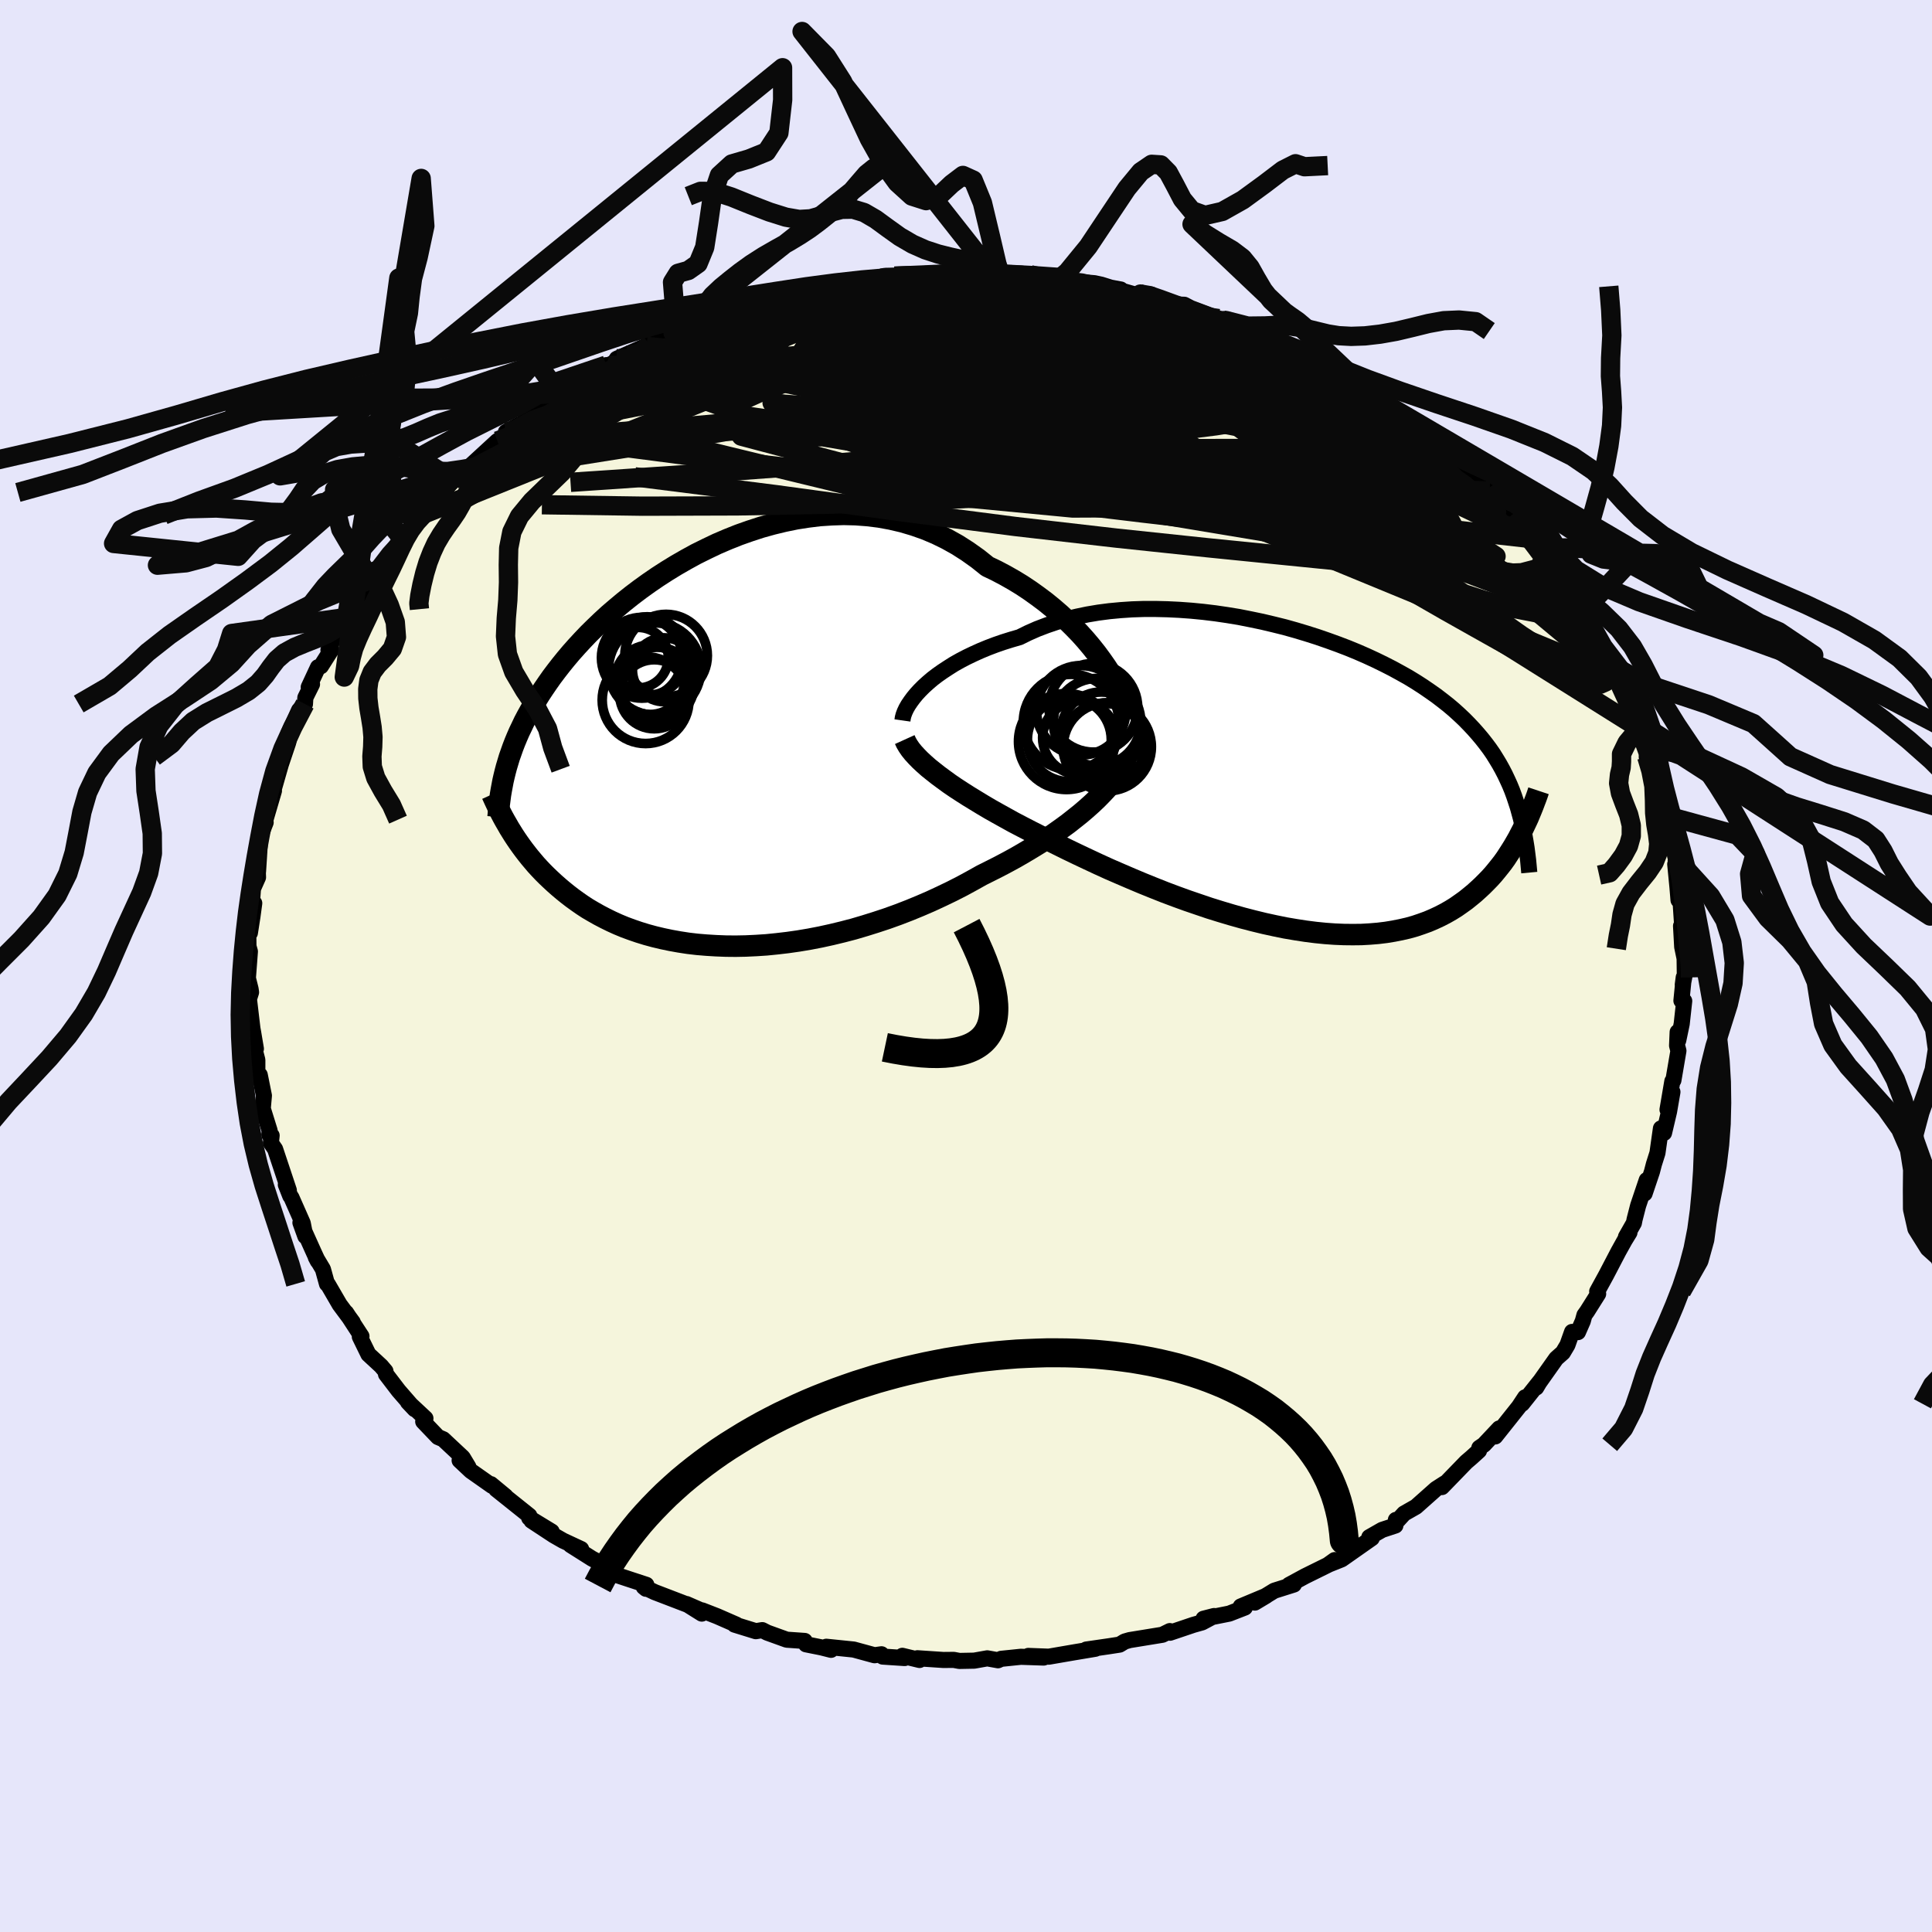 <svg xmlns="http://www.w3.org/2000/svg" width="500" height="500" viewBox="-100 -100 200 200"><defs><clipPath id="c"><path d="m39.88-9.73-.54-.68-.58-.69-.61-.68-.65-.67-.68-.67-.7-.65-.74-.64-.76-.62-.8-.6-.81-.58-.84-.56-.87-.53-.88-.5-.91-.48-.92-.44-1-.8-1.04-.74-1.06-.68-1.09-.61-1.12-.55-1.14-.48-1.17-.41-1.18-.35-1.2-.28-1.21-.22-1.22-.15-1.22-.09-1.24-.03-1.23.04-1.23.08-1.23.15-1.22.19-1.22.25-1.2.29-1.19.33-1.17.38-1.16.41-1.13.45-1.12.48-1.09.52-1.07.53-1.04.57-1.01.58-.98.6-.96.62-.92.63-.89.64-.86.65-.83.66-.79.66-.77.66-.73.67-.69.66-.67.66-.63.66-.6.65-.57.64-.54.64-.51.63-.49.63-.46.61-.43.61-.41.6-.39.59-.36.58-.35.57-.33.57-.31.56-.29.55-.26.55-.26.54-.23.53-.22.53-.2.52-.18.51-.18.51-.15.5-.15.5-.13.49.41 5.84.23.37.23.37.25.38.26.38.27.38.28.38.3.39.31.39.32.38.33.39.35.38.37.39.38.38.4.38.41.38.43.38.45.38.47.38.48.37.51.37.53.37.55.36.58.34.6.34.63.33.65.32.68.31.7.29.73.27.76.26.78.24.81.22.84.2.86.18.89.16.91.14.94.11.96.08.98.06 1.01.04 1.02.01 1.04-.02 1.07-.05 1.08-.07 1.09-.11 1.11-.13 1.12-.16 1.13-.19 1.14-.22 1.14-.25 1.16-.28 1.15-.3 1.15-.34 1.15-.36 1.15-.38 1.14-.41 1.14-.44 1.12-.46 1.11-.48 1.1-.51 1.08-.52 1.06-.54 1.03-.56 1.02-.57.9-.45.89-.45.87-.46.86-.47.83-.48.82-.49.8-.49.77-.5.75-.51.72-.51.7-.51.66-.52.64-.51.61-.52.57-.51"/></clipPath><clipPath id="b"><path d="m-39.54-9.83.43-.39.47-.4.51-.39.54-.38.58-.38.6-.38.64-.36.67-.35.71-.34.73-.33.75-.31.79-.3.81-.28.83-.26.86-.25.89-.44.93-.41.97-.37 1-.34 1.04-.3 1.08-.26 1.1-.23 1.13-.19 1.15-.15 1.17-.11 1.19-.08 1.21-.04h1.22l1.23.03 1.23.06 1.24.09 1.23.12 1.24.15 1.23.18 1.22.2 1.21.24 1.2.25 1.18.28 1.17.29 1.14.32 1.13.34 1.1.35 1.07.37 1.05.38 1.02.39 1 .41.96.42.93.43.9.44.86.44.84.46.8.45.77.47.73.47.7.48.67.47.64.49.61.48.58.49.55.5.52.49.49.5.47.5.45.51.42.5.41.52.38.51.36.52.33.53.32.53.3.54.28.54.26.55.25.55.23.56.21.57.19.57.19.58.16.58.33 1.77-.22.42-.22.43-.24.42-.25.43-.26.42-.27.42-.28.43-.3.42-.32.41-.33.41-.34.41-.36.4-.38.39-.39.39-.41.38-.42.38-.45.37-.46.37-.49.35-.5.35-.53.33-.56.32-.58.3-.6.28-.63.27-.66.24-.68.23-.71.2-.74.17-.76.15-.79.13-.82.1-.85.07-.88.05-.89.01-.93-.01-.95-.04-.97-.07-1-.1L0 15.51l-1.04-.16-1.06-.18-1.08-.22-1.1-.24-1.11-.27-1.12-.29-1.14-.32-1.14-.34-1.16-.36-1.15-.39-1.17-.4-1.16-.42-1.17-.44-1.16-.46-1.16-.47-1.14-.48-1.14-.49-1.13-.49-1.12-.51-1.09-.51-1.08-.51-1.06-.51-1.03-.51-1.01-.5-.9-.45-.89-.45-.87-.45-.86-.45-.83-.46-.81-.45-.8-.45-.76-.45-.74-.45-.72-.44-.69-.44-.66-.43-.63-.43-.59-.43-.57-.42"/></clipPath><filter id="a"><feTurbulence baseFrequency=".05" numOctaves="3" result="noise" type="noise"/><feDisplacementMap in="SourceGraphic" in2="noise" scale="2"/></filter></defs><rect width="100%" height="100%" x="-100" y="-100" fill="#E6E6FA"/><path fill="beige" stroke="#000" stroke-linejoin="round" stroke-width="1.667" d="m74.41.86-.21 1.08.1-.76-.24 2.41.29.03-.26 2.37-.36 1.72-.06-.87-.06 1.4.14.54-.52 3.05-.11.1-.5 2.94.51-1.83-.35 2.03-.52 2.21-.32-.47-.36 2.54-.37 1.17-.2.77-.76 2.26.22-1.39-.89 2.64-.37 1.44-.07.36-.82 1.44.36-.45-.49.8-.64 1.15-1.29 2.47-.92 1.68.1.25-1.14 1.81-.28.39-.17.62-.5 1.14-.61-.02-.48 1.35-.47.79-.69.61-1.79 2.53-.28.48.36-.61-1.82 2.29.31-.67-.64.97-2.45 3.08.41-.83-1.59 1.69-.47.32-.03.29-.77.7-.56.48-2.51 2.59.28-.38-.9.58-2.07 1.84-1.23.7-.65.71-.2-.05-.05.58-1.37.45-1.33.76.26.1-3.12 2.19-1.4.56.67-.48-.69.5-2.37 1.17-1.66.9.5-.04-2.03.64-2.01 1.23 1.17-.7-2.63 1.1.43.11-1.62.63-2.66.53 1.09-.28-1.24.66-.89.25-2.43.82-.02-.17-.77.38-3.13.51-.25.04-.52.15-.53.32-1.17.18-2.28.33.94-.08-2.21.37-2.61.45-2.12-.08 1.59.17-2.36-.08-2.04.21-.33.15-1.11-.2-1.35.24-1.54.03-.58-.11-1.07.01-2.69-.18.22.18-1.78-.43.24.23-2.27-.15-.13-.24-.72.1-2.16-.59-2.83-.29.49.32-.99-.25-1.6-.32-.14-.35-1.86-.13-2.02-.73-.51-.26-.67.11-2.2-.68h.18l-1.99-.87-1.54-.6-.04.33-1.58-.99 1.49.65-.92-.4-3.86-1.48-1.14-.54.23.19.04-.41-1.86-.61-1.63-.54-1.54-1.25-.59-.31-2.23-1.41 1.1.42-1.87-.87-.96-.55-2.31-1.52 2.09 1.13-2.33-1.42.02-.22-3.44-2.75.97.73-1.51-1.25.11.17-2.19-1.54-1.16-1.09.91.68-.59-.98-2.02-1.89-.54-.23-1.53-1.6.23-.33-1.81-1.69.7.74-1.67-1.92-1.3-1.7-.06-.32-.45-.53-1.31-1.21-.89-1.82.17-.05-1.59-2.44.07.14.62.85-1.36-1.83-1.22-2.1-.09-.04-.42-1.52-.74-1.24.21.4-.41-.89-1.39-3.09.51 1.41-.27-1.36-1.18-2.67-.11-.14-.46-1.17.31.58-1.42-4.26-.44-.64.08-.77-.24-.08.03-.43-.71-2.28.12-1.34-.43-2.14-.25.35v-1.9l-.59-2.26.44 1.1-.28-1.67-.08-.44-.36-3.04.22-.7-.05-.34-.28-1.12.21-2.76-.15-.54-.02-1.64.17.25.26-1.67.19-1.4-.26.18.13-1.7.52-1.16-.1-2.8.1 2.21.26-4.05-.14.67.67-1.71-.07-.12.93-3.16-.73 1.85.75-2.16.55-1.92.14-.49.77-2.29.15-.79-.14-.11 1.11-2.43.61-.64.04-.66.69-1.39-.34.3.96-2.06.3-.1 1.08-1.7-.3.01.73-1.63.21.24.94-1.98 1.26-2.29.88-.4.54-1.32.21-.94-.39 1.11 2.03-2.66.67-1 .69-.49.6-1.07.24-.66 1.02-.88 1.56-1.35.01-.45.46-.69.18.16 1.09-1.29 1.2-1.13 1.05-.2-.3-.31 2.61-2.4.99-.54-.11-.39 1.43-.78-.57.62 1.55-1.36 2.71-1.74 1.16-1.23-.79.48 1.93-1.04-.64.37 1.97-1.19 1.63-1.05.26.01 2-1.02-1.16.35 3.44-1.51-.36.23 2.23-1.32.51-.11 1.99-.67-.73.02 1.49-.35.8-.38 2.1-.59.24-.2 1.14-.63 1.06.08 1.08-.64.92-.12 3.79-.7 1.41-.58.03.02.6-.26-.35.27 2.35-.45 2.22-.35.49-.13.94.02.19-.1 1.18-.1 1.45-.07 1.53-.03 2.03-.12.63-.11.88.15 1.9-.29.1.25 1.58-.11.64-.07.21.23 1.17-.04 1.93.06.83.33 2.32-.04-1.02.19 4.51.4.7.15.99.31 1.03.19-.25.03 1.69.48.6-.04 1.13.05.13.15 1.55.85 1.73.06.67.35 3.17 1.19.56.01.66.37-.75-.29 2.69 1.29 1.26.39 1.82.6-1.24-.42 2.8 1.11 1.5.97-.91-.48.32.07 1.87 1.23 2.27 1.16-.39-.11.63.32 2.97 2.01-.89-.78 1.71 1.23-.06.08 1.65 1.33 1.28.76.59.57.68.41 1.73 1.3-.15.16.95.76 1.1.68 1.36 1.59 1.77 1.42-.18-.33.51 1.05h.02l2.92 3.05-1.03-1.25 1.82 2.38 1.33 1.76.11-.35.18.75 1.7 2.29-.07-.03.86.89.71 1.32.12-.29.56 1.24.17.58.52.4.59 1.18.98 2.13.56 1.06.41.8.01.46.65.73 1.72 3.92-.7-2.27.99 3.09.37 1.19.32.39.91 2.42-.49-.96-.32-.09.4 1.01 1.08 3.14.28.09.01 1.79.72 1.48.22.98.01.42.21 1.22.27 1.55-.25-.56.23 2.38.11 1.34.2-.04.2 3.02-.14-.3.12 2.16.25 1.2.02 1.64-.21 1.08" filter="url(#a)"/><path fill="#fff" d="m-39.54-9.83.43-.39.47-.4.51-.39.54-.38.58-.38.6-.38.64-.36.67-.35.71-.34.73-.33.75-.31.79-.3.81-.28.83-.26.86-.25.89-.44.93-.41.97-.37 1-.34 1.04-.3 1.08-.26 1.1-.23 1.13-.19 1.15-.15 1.17-.11 1.19-.08 1.21-.04h1.22l1.23.03 1.23.06 1.24.09 1.23.12 1.24.15 1.23.18 1.22.2 1.21.24 1.2.25 1.18.28 1.17.29 1.14.32 1.13.34 1.1.35 1.07.37 1.05.38 1.02.39 1 .41.96.42.93.43.9.44.86.44.84.46.8.45.77.47.73.47.7.48.67.47.64.49.61.48.58.49.55.5.52.49.49.5.47.5.45.51.42.5.41.52.38.51.36.52.33.53.32.53.3.54.28.54.26.55.25.55.23.56.21.57.19.57.19.58.16.58.33 1.77-.22.42-.22.43-.24.42-.25.43-.26.42-.27.42-.28.43-.3.42-.32.41-.33.41-.34.41-.36.4-.38.39-.39.39-.41.38-.42.38-.45.37-.46.37-.49.35-.5.35-.53.33-.56.32-.58.3-.6.28-.63.27-.66.24-.68.23-.71.2-.74.17-.76.15-.79.13-.82.1-.85.07-.88.05-.89.01-.93-.01-.95-.04-.97-.07-1-.1L0 15.51l-1.04-.16-1.06-.18-1.08-.22-1.1-.24-1.11-.27-1.12-.29-1.14-.32-1.14-.34-1.16-.36-1.15-.39-1.17-.4-1.16-.42-1.17-.44-1.16-.46-1.16-.47-1.14-.48-1.14-.49-1.13-.49-1.12-.51-1.09-.51-1.08-.51-1.06-.51-1.03-.51-1.01-.5-.9-.45-.89-.45-.87-.45-.86-.45-.83-.46-.81-.45-.8-.45-.76-.45-.74-.45-.72-.44-.69-.44-.66-.43-.63-.43-.59-.43-.57-.42" filter="url(#a)" transform="translate(35.17 -19.11)"/><path fill="#fff" d="m39.88-9.73-.54-.68-.58-.69-.61-.68-.65-.67-.68-.67-.7-.65-.74-.64-.76-.62-.8-.6-.81-.58-.84-.56-.87-.53-.88-.5-.91-.48-.92-.44-1-.8-1.04-.74-1.06-.68-1.09-.61-1.12-.55-1.14-.48-1.17-.41-1.18-.35-1.2-.28-1.21-.22-1.22-.15-1.22-.09-1.24-.03-1.23.04-1.23.08-1.23.15-1.22.19-1.22.25-1.2.29-1.19.33-1.17.38-1.16.41-1.13.45-1.12.48-1.09.52-1.07.53-1.04.57-1.01.58-.98.6-.96.62-.92.63-.89.64-.86.65-.83.66-.79.66-.77.66-.73.67-.69.66-.67.66-.63.66-.6.65-.57.64-.54.64-.51.63-.49.63-.46.61-.43.61-.41.6-.39.59-.36.58-.35.57-.33.57-.31.56-.29.55-.26.55-.26.54-.23.53-.22.53-.2.52-.18.51-.18.51-.15.5-.15.5-.13.49.41 5.84.23.37.23.37.25.38.26.38.27.38.28.38.3.39.31.39.32.38.33.39.35.38.37.39.38.38.4.38.41.38.43.38.45.38.47.38.48.37.51.37.53.37.55.36.58.34.6.34.63.33.65.32.68.31.7.29.73.27.76.26.78.24.81.22.84.2.86.18.89.16.91.14.94.11.96.08.98.06 1.01.04 1.02.01 1.04-.02 1.07-.05 1.08-.07 1.09-.11 1.11-.13 1.12-.16 1.13-.19 1.14-.22 1.14-.25 1.16-.28 1.15-.3 1.15-.34 1.15-.36 1.15-.38 1.14-.41 1.14-.44 1.12-.46 1.11-.48 1.1-.51 1.08-.52 1.06-.54 1.03-.56 1.02-.57.9-.45.89-.45.87-.46.86-.47.83-.48.82-.49.8-.49.77-.5.75-.51.72-.51.7-.51.66-.52.64-.51.61-.52.57-.51" filter="url(#a)" transform="translate(-26.37 -22.64)"/><g fill="none" stroke="#000" transform="translate(35.17 -19.11)"><path stroke-linejoin="round" stroke-width="1.667" d="m-41.75-6.31.04-.28.08-.3.12-.32.16-.34.2-.35.25-.37.28-.38.32-.39.36-.39.4-.4.43-.39.47-.4.51-.39.54-.38.58-.38.6-.38.64-.36.67-.35.71-.34.73-.33.75-.31.79-.3.81-.28.83-.26.86-.25.89-.44.93-.41.97-.37 1-.34 1.04-.3 1.08-.26 1.1-.23 1.13-.19 1.15-.15 1.17-.11 1.19-.08 1.21-.04h1.22l1.23.03 1.23.06 1.24.09 1.23.12 1.24.15 1.23.18 1.22.2 1.21.24 1.2.25 1.18.28 1.17.29 1.14.32 1.13.34 1.1.35 1.07.37 1.05.38 1.02.39 1 .41.96.42.93.43.9.44.86.44.84.46.8.45.77.47.73.47.7.48.67.47.64.49.61.48.58.49.55.5.52.49.49.5.47.5.45.51.42.5.41.52.38.51.36.52.33.53.32.53.3.54.28.54.26.55.25.55.23.56.21.57.19.57.19.58.16.58.16.59.14.6.13.6.11.61.11.62.1.62.08.63.08.64.06.64.06.65" filter="url(#a)"/><path stroke-linejoin="round" stroke-width="2.222" d="m-41.51-4.33.15.33.2.34.24.35.29.36.33.36.37.38.42.39.45.4.5.4.52.41.57.42.59.43.63.43.66.43.69.44.72.44.74.45.76.45.8.45.81.45.83.46.86.45.87.45.89.45.9.45 1.01.5 1.03.51 1.06.51 1.08.51 1.09.51 1.12.51 1.13.49 1.14.49 1.14.48 1.16.47 1.16.46 1.17.44 1.16.42 1.17.4 1.15.39 1.16.36 1.14.34 1.14.32 1.12.29 1.11.27 1.1.24 1.08.22 1.06.18 1.04.16 1.02.13 1 .1.97.07.95.04.93.01.89-.01.88-.05.85-.07.82-.1.79-.13.76-.15.74-.17.71-.2.68-.23.66-.24.63-.27.6-.28.58-.3.56-.32.53-.33.5-.35.49-.35.46-.37.45-.37.42-.38.41-.38.39-.39.38-.39.36-.4.34-.41.33-.41.32-.41.3-.42.28-.43.27-.42.26-.42.25-.43.24-.42.22-.43.22-.42.2-.42.2-.42.19-.41.17-.41.17-.41.16-.4.15-.4.15-.39.14-.39.13-.39" filter="url(#a)"/><circle cx="-21.982" cy="-7.616" r="4.588" clip-path="url(#b)" filter="url(#a)"/><circle cx="-24.287" cy="-6.141" r="4.944" clip-path="url(#b)" filter="url(#a)"/><circle cx="-20.547" cy="-3.581" r="4.566" clip-path="url(#b)" filter="url(#a)"/><circle cx="-20.892" cy="-3.816" r="4.274" clip-path="url(#b)" filter="url(#a)"/><circle cx="-23.432" cy="-4.516" r="3.806" clip-path="url(#b)" filter="url(#a)"/><circle cx="-24.472" cy="-4.311" r="4.344" clip-path="url(#b)" filter="url(#a)"/><circle cx="-23.247" cy="-7.361" r="4.63" clip-path="url(#b)" filter="url(#a)"/><circle cx="-21.157" cy="-5.056" r="4.2" clip-path="url(#b)" filter="url(#a)"/><circle cx="-24.767" cy="-4.126" r="4.966" clip-path="url(#b)" filter="url(#a)"/><circle cx="-21.602" cy="-6.136" r="4.528" clip-path="url(#b)" filter="url(#a)"/></g><g fill="none" stroke="#000" transform="translate(-26.37 -22.64)"><path stroke-linejoin="round" stroke-width="2.222" d="m43.12-3.9-.13-.42-.18-.48-.22-.52-.26-.55-.31-.59-.35-.62-.39-.64-.43-.66-.47-.67-.5-.68-.54-.68-.58-.69-.61-.68-.65-.67-.68-.67-.7-.65-.74-.64-.76-.62-.8-.6-.81-.58-.84-.56-.87-.53-.88-.5-.91-.48-.92-.44-1-.8-1.04-.74-1.06-.68-1.09-.61-1.12-.55-1.14-.48-1.17-.41-1.18-.35-1.2-.28-1.21-.22-1.22-.15-1.22-.09-1.24-.03-1.23.04-1.23.08-1.23.15-1.22.19-1.22.25-1.2.29-1.19.33-1.17.38-1.16.41-1.13.45-1.12.48-1.09.52-1.07.53-1.04.57-1.01.58-.98.6-.96.62-.92.63-.89.64-.86.65-.83.66-.79.66-.77.66-.73.67-.69.66-.67.66-.63.66-.6.65-.57.64-.54.64-.51.63-.49.63-.46.61-.43.61-.41.6-.39.59-.36.58-.35.57-.33.57-.31.56-.29.55-.26.55-.26.54-.23.53-.22.53-.2.52-.18.51-.18.51-.15.5-.15.5-.13.49-.12.49-.11.48-.09.48-.09.48-.08.47-.06.46-.06.47-.05.46-.04.46-.04.45" filter="url(#a)"/><path stroke-linejoin="round" stroke-width="2.222" d="m42.98 1.11-.16.42-.21.44-.25.45-.3.46-.35.48-.38.49-.43.49-.47.5-.5.51-.54.51-.57.51-.61.52-.64.51-.66.52-.7.51-.72.51-.75.51-.77.5-.8.49-.82.49-.83.48-.86.47-.87.46-.89.45-.9.45-1.02.57-1.03.56-1.06.54-1.08.52-1.1.51-1.11.48-1.12.46-1.14.44-1.14.41-1.15.38-1.15.36-1.15.34-1.15.3-1.16.28-1.14.25-1.14.22-1.13.19-1.12.16-1.11.13-1.09.11-1.08.07-1.07.05-1.04.02-1.02-.01-1.01-.04-.98-.06-.96-.08-.94-.11-.91-.14-.89-.16-.86-.18-.84-.2-.81-.22-.78-.24-.76-.26-.73-.27-.7-.29-.68-.31-.65-.32-.63-.33-.6-.34-.58-.34-.55-.36-.53-.37-.51-.37-.48-.37-.47-.38-.45-.38-.43-.38-.41-.38-.4-.38-.38-.38-.37-.39-.35-.38-.33-.39-.32-.38-.31-.39-.3-.39-.28-.38-.27-.38-.26-.38-.25-.38-.23-.37-.23-.37-.21-.37-.21-.36-.2-.36-.19-.36-.18-.35-.17-.34-.16-.34-.16-.34-.15-.33-.15-.33" filter="url(#a)"/><circle cx="-6.797" cy="-4.883" r="4.494" clip-path="url(#c)" filter="url(#a)"/><circle cx="-6.627" cy="-9.443" r="4.066" clip-path="url(#c)" filter="url(#a)"/><circle cx="-5.857" cy="-8.108" r="4.778" clip-path="url(#c)" filter="url(#a)"/><circle cx="-4.857" cy="-8.023" r="3.306" clip-path="url(#c)" filter="url(#a)"/><circle cx="-4.677" cy="-9.493" r="4.27" clip-path="url(#c)" filter="url(#a)"/><circle cx="-6.347" cy="-6.988" r="3.594" clip-path="url(#c)" filter="url(#a)"/><circle cx="-7.187" cy="-9.268" r="4.18" clip-path="url(#c)" filter="url(#a)"/><circle cx="-5.602" cy="-6.523" r="3.836" clip-path="url(#c)" filter="url(#a)"/><circle cx="-7.582" cy="-9.278" r="3.138" clip-path="url(#c)" filter="url(#a)"/><circle cx="-5.907" cy="-5.493" r="3.574" clip-path="url(#c)" filter="url(#a)"/></g><g fill="none" stroke="#0A0A0A" stroke-linejoin="round" stroke-width="2"><path d="m44.91-56.82.82.65.25.58-.19.57-.64.58-1.1.58-1.57.6-2.06.63-2.6.63-3.2.58-3.82.52-4.46.49-5.1.47-5.74.48-6.41.49-7.11.47-7.82.4-8.54.3-9.24.17-9.86.03-10.42-.15m70.81-19.07 1.89.94.86.6.04.46-.58.45-1.17.47-1.77.5-2.38.53-2.97.57-3.56.64-4.18.7-4.89.77-5.69.85-6.54.91-7.35.9-8.12.84-8.84.78-9.6.77" filter="url(#a)"/><path d="m66.04-32.4.39.85.15.63.02.57-.1.54-.31.41-.55.24h-.83l-1.14-.26-1.47-.55-1.82-.87-2.17-1.14-2.53-1.39-2.85-1.6-3.18-1.79-3.5-2.01-3.84-2.28-4.2-2.6-4.56-2.94-4.94-3.31-5.36-3.67-5.81-4.01-6.27-4.35-6.67-4.69m28.18 2.08.07.12 1.11.6 1.17.67 1.12.68 1.19.74 1.27.8 1.3.82 1.24.78 1.13.72.97.61.79.51.58.38.33.22.07.04-.25-.18-.59-.46-.97-.76M-14.76-70.3l2.17-.35 1.85-.17 1.62-.02 1.59.07 1.73.13 1.93.18 2.14.21 2.27.23 2.35.26 2.35.28 2.3.29 2.24.3 2.16.31 2.08.3 2.01.3 1.96.31 1.92.3 1.85.3 1.74.28 1.56.25 1.31.21.96.13.34-.08" filter="url(#a)"/><path d="m35.15-63.29 1.6 1.02.97.64.43.41.05.28-.32.17-.71.05-1.14-.09-1.56-.21-2.01-.34-2.51-.51-3.09-.7-3.73-.9-4.44-1.12-5.22-1.35-6.07-1.58-6.97-1.82m59.29 26.48.09.93-.64.79-1.64.43-2.69.1-3.74-.17-4.83-.4-5.95-.58-7.09-.71-8.24-.83-9.38-.99L5.09-45.5l-11.7-1.51-13.03-1.78-14.65-1.85m5.22-15.58 1.32-.37 1.32-.42 1.3-.43 1.26-.42 1.23-.39 1.24-.37 1.26-.36 1.23-.33 1.07-.27.76-.19.33-.08-.1.03-.47.15-.75.23-1.02.33-1.36.42-1.85.56-2.44.72m22.36-4.22.87-.01 1.33.09 1.57.16 1.71.22 1.8.27 1.89.31 2.01.35 2.13.39 2.23.41 2.27.43 2.22.43 2.1.41 1.9.38 1.6.31 1.21.21.88.13.81.12m-56.48 1.45 1.13-.42.59-.22.56-.18.52-.12.36-.01.1.12-.19.3-.48.47-.76.65-1.09.85-1.53 1.11-2.12 1.43-2.84 1.78-3.55 2.11-4.19 2.43-4.82 2.82m32.19-17.3 1.24-.26 1.49.13 2.08.38 2.84.54 3.56.67 4.08.81 4.43.94 4.67 1.04 4.88 1.14 5.14 1.22 5.42 1.31 5.64 1.36 5.72 1.41 5.7 1.46" filter="url(#a)"/><path d="m6.66-71.56.98.23.92.19.8.25.57.31.15.34-.38.39-.92.43-1.44.47-1.92.53-2.38.59-2.84.68-3.33.78-3.85.9-4.39 1.01-4.95 1.09-5.54 1.11-6.15 1.1-6.8 1.13m52.87-9.53.93.16 1.08.37 1.37.5 1.58.57 1.65.6 1.59.59 1.46.57 1.33.53 1.23.51 1.14.48 1.03.43.9.36.72.29.51.19.3.11.08.02-.13-.07-.36-.17-.63-.28-.95-.41-1.36-.57m31.69 26.85.2.83-.33.41-.78.23-1.27.08-1.84-.15-2.47-.48-3.15-.86-3.86-1.25-4.57-1.6-5.29-1.99-6.02-2.39-6.83-2.8-7.75-3.23-8.83-3.63L.42-58.84l-11.01-4.55" filter="url(#a)"/><path d="m8.79-71.08 3.19.38 2.06.46 1.69.56 1.66.64 1.76.72 1.9.78 2.02.84 2.12.88 2.21.92 2.27.96 2.31.98 2.27.97 2.14.91 1.89.82 1.56.67 1.21.51 1.03.37" filter="url(#a)"/><path d="m26.44-66.91.27.11-.19.26-.46.43-.77.56-1.25.63-1.9.67-2.62.73-3.41.81-4.21.89-5 .95-5.77 1.03-6.53 1.12-7.35 1.27-8.33 1.46-9.33 1.62-10.24 1.63m11.58-13.48 1.3-.36 1.28-.42 1.23-.42 1.15-.4 1.1-.36 1.05-.32 1-.28.91-.24.72-.17.41-.08.04.03-.37.16-.72.27-1.01.37-1.3.46-1.69.57-2.22.74-2.94 1" filter="url(#a)"/><path d="m39.53-60.69 1.69 1.13.7.49.44.4.33.4.18.37-.03.28-.32.17-.65.04-1-.09-1.34-.21-1.69-.34-2.04-.47-2.43-.62-2.84-.81-3.3-1.01-3.82-1.23-4.34-1.43-4.87-1.63-5.43-1.85-6.09-2.09m-42.89 8.86.41-.15 1.59-.65 2.07-.74 2.33-.72 2.58-.7 2.84-.72 3.11-.73 3.32-.74 3.47-.75 3.54-.72 3.5-.69 3.38-.67 3.22-.66 3.06-.66 2.94-.65 2.82-.62" filter="url(#a)"/><path d="m-8.76-71.21.43-.07.68.01.67.1.44.18.06.29-.4.42-.89.54-1.41.69-1.95.85-2.53 1.06-3.17 1.28-3.8 1.51-4.38 1.71-4.91 1.84-5.44 1.96-6.1 2.13" filter="url(#a)"/><path d="m-7.39-71.41 1.43-.06 1.42-.06 1.26-.06 1.05-.04.86-.02h.67l.46.03.26.06.06.09-.12.12-.33.16-.57.22-.87.27-1.21.32-1.58.38-1.98.42-2.38.46-2.87.49-3.43.54-4.02.59-4.59.63m-2.91-.08 1.51-.47 1.14-.39 1.16-.38 1.3-.37 1.43-.38 1.5-.38 1.42-.35 1.2-.3.91-.23.65-.15.43-.09.23-.02-.05.05-.44.15-.89.24-1.33.34-1.67.43-1.93.49-2.16.58" filter="url(#a)"/><path d="m-16.45-69.75 1.16-.33 1.24-.06 1.68.05 2.26.11 2.8.13 3.16.18 3.36.23 3.43.28 3.48.31 3.53.34 3.54.33 3.48.29 3.41.26 3.45.33m-47.97-.44 1.02-.39.94-.24.97-.18.94-.12.73-.01.34.14-.11.32-.53.51-.88.71-1.19.9-1.53 1.09-1.92 1.28-2.35 1.48-2.78 1.68-3.19 1.89-3.62 2.13-4.1 2.4-4.73 2.72-5.4 3.04M66.04-32.4l.37.82.09.55-.07.44-.27.33-.53.14-.87-.13-1.24-.44-1.62-.79-2.01-1.18-2.41-1.58-2.81-1.98-3.2-2.32-3.57-2.65-3.99-2.95-4.45-3.31-5.05-3.75-5.75-4.25-6.44-4.79-6.98-5.3" filter="url(#a)"/><path d="m-7.39-71.41 1.33-.05 1.17-.02.84.02.41.08-.03.16-.48.24-.97.33-1.49.42-2.01.52-2.57.64-3.18.78-3.85.95-4.64 1.16-5.68 1.39" filter="url(#a)"/><path d="m-15.01-70.31.61-.09 1.2-.01 1.74.01 1.99.05 2.06.13 2.13.21 2.24.28 2.4.31 2.55.36 2.67.37 2.71.39 2.72.4 2.67.42 2.6.43 2.5.42 2.39.41 2.27.38 2.13.35 2.03.32 1.98.32 2.04.38 2.09.45m28.89 24.2-.05.15-.34.22-.91-.01-1.56-.3-2.22-.58-2.88-.85-3.56-1.08-4.28-1.35-5.06-1.65-5.86-2.05-6.67-2.51-7.53-2.97-8.53-3.37-9.78-3.75-11.27-4.22" filter="url(#a)"/><path d="m39.53-60.69 1.68 1.11.64.45.32.32.12.27-.1.19-.39.05-.77-.14-1.19-.34-1.64-.57-2.12-.8-2.64-1.04-3.21-1.31-3.93-1.59-4.88-1.97-5.86-2.41" filter="url(#a)"/><path d="m38.9-61.01.8.65.27.71-.56.58-1.29.55-1.97.6-2.67.66-3.41.67-4.21.67-5.04.64-5.91.63-6.83.66-7.78.72-8.75.79-9.72.81-10.79.79-11.98.81M27-66.9l.26.25.19.33.14.44-.19.44-.69.41-1.26.38-1.87.37-2.49.37-3.13.38-3.75.41-4.37.44-5.01.47-5.72.48-6.52.49-7.36.51-8.19.49-9 .41m1.63-5.74 1.18-.44.74-.3.82-.31.9-.31.89-.31.8-.26.73-.21.65-.15.56-.09.44-.01.23.09-.04.19-.37.33-.7.45-.99.59-1.29.74-1.6.9-1.98 1.09-2.38 1.28-2.77 1.41-3.06 1.49-3.27 1.55-3.56 1.66" filter="url(#a)"/><path d="m-42.14-59.29 1.45-.6 1.63-.39 2.2-.38 2.66-.32 3.04-.22 3.4-.12 3.76-.05 4.12.01 4.43.06 4.7.12 4.9.17 5.05.24 5.21.29 5.37.35 5.54.38 5.67.42 5.75.42 5.72.42 5.57.32" filter="url(#a)"/><path d="m-42.14-59.29 1.44-.63 1.61-.47 2.15-.52 2.59-.5 2.95-.45 3.27-.39 3.59-.36 3.91-.34 4.17-.32 4.39-.3 4.53-.27 4.64-.23 4.74-.18 4.86-.15 5.01-.11 5.11-.09 5.05-.11 4.98-.11m-57.69-.64.97-.24 1.4-.33 1.68-.35 2.06-.37 2.41-.42 2.67-.44 2.86-.43 3-.43 3.09-.43 3.14-.42 3.08-.43 2.88-.43 2.56-.41 2.18-.35 1.84-.29M54.04-49.5l.38.82.35.82.15.82-.17.75-.56.65-.96.52-1.39.4-1.83.26-2.29.13h-2.74l-3.21-.14-3.7-.28-4.19-.39-4.68-.5-5.17-.59-5.65-.65-6.13-.74-6.61-.83-7.14-.94-7.74-1.04-8.46-1.08-9.22-1.08-9.74-1.27" filter="url(#a)"/><path d="M-33.07-64.14 16.99-59l11.11.02-5.51-.5-8.88.38-6.22.75-2.96.27-1.28-.64-.97-1.48-1.4-1.81-2.27-1.46-3.56-.48-5.01.74-5.83 1.72-5.27 2-3.25 1.47-.62.35 1.36-.86 2.21-1.73 2.63-2.08 3.66-1.99 4.47-1.45 1.73-.49-5.63-.3-.26-3.73" filter="url(#a)"/><path d="M67.02-30.08 40.14-52.47l-7.95-6.26-5.14-1.61-1.55.99 2.45 2.93 3.86 3.8 1.64 3.15-3.01 1.23L23-49.51l-9.45-3.43-8.42-4.47-5.46-4.09-2.08-2.45.83-.11 2.69 2.53 2.71 5.32 5.96 7.76 51.75 8.6" filter="url(#a)"/><path d="m-24.44-67.74 41.53 9.66 1.12-1.04-1.78-.98 3.42 1.13 4.54 1.94 1.59.95-1.69-.81-2.9-2.18-2.12-2.6-.65-2.13.38-1.16.71-.03.55.99.08 1.63-.78 1.68-2.21 1.04-3.95-.13-5.32-1.31-5.33-1.73-3.52-.86-.17 1.14 7.23 3.43 42.9 5.33" filter="url(#a)"/><path d="m46.19-56.06-38.8-.84-2.33-.93-1.42 1.26-2.45 1.79-1.45.54.93-.67 3.63-.77 5.03-.16 4.08.28 1.18.22-2.25.04-4.83.2-5.64.58-3.75.6 1.53-.3 8.78-1.72 13.91-2.04 15.02.66 12.63 4.46m-86.98-9.33 15.78.52 16.71-1.56 6.84-1.24 1.99-.38h-.05l-1.25.06-1.87.09-1.82.18-1.09.29-.07.25.48-.03-.07-.56-1.48-1.14-2.71-1.42-3.24-1-4.58.45-9.01 3.02-15.16 6.16-13.23 6.86" filter="url(#a)"/><path d="m-15.04-70.33-16.94 9.01 2 7.24 18.71 4.54 22.31 2.13 15.37-.07 4.54-1.84-4.96-2.84-10.41-3.04-11.4-2.71L-4.88-60l-5.33-1.34-1.94-.57.08.09.58.4.09.23-.25-.39.94-1.02 4.59-.92 10.41.5 16.82 3.3 21.12 8.25 24.78 20.93" filter="url(#a)"/><path d="m-36.15-62.86 6.14-.11 11 1.86L.26-58.39l18.9 3.83 12.01 3.1 3.27 1.07-3.76-.67-7.89-1.37-9.63-1.43-10.05-1.38-9.72-1.35-8.32-1.13-5.14-.58.04.05 6.11.47 10.49.76 10.26 1.34 4.85 1.79 1.63.35 35.73-.08" filter="url(#a)"/><path d="M63.95-36.11 36.83-51.49l-2.42-2.1-6.36-2.25-9.45-1.84-7.34-.01-3.08 1.29.18 1.2.94.18-.58-.94-2.98-1.7-4.43-2.09L-2.38-62l-1.13-2.18 1.5-1.7 2.24-.71.46.7-2.13 2.2-1.3 3.55 8.36 4.96 27.23 7.34 31.1 11.73" filter="url(#a)"/><path d="m54.22-49.17-64.84-2.33-12.64-3.35 8.45.07 14.88 2.5 13.68 2.22 10.07.87 7.47.26 6.63.76 6.47 1.68 5.71 2.13 3.79 1.64.98.31-2.1-1.39-4.7-2.83-6.08-3.41-5.67-2.82-3.59-1.49-1.38-.86-1.87-2.3-8.3-4.94-29.75-8.86" filter="url(#a)"/><path d="M66.04-32.4 45.95-48.5l-18.11-4.11-16.98.76-11.69.13-3.33-1.7 2.81-2.78 4.66-2.9 3.76-2.4 2.34-1.59 1.61-.6 1.93.48 3.26 1.6 4.49 2.57 2.88 2.83-4.52 1.6-16.5-1.31-21.59-4.47 6.62-10.36" filter="url(#a)"/><path d="m-37.25-62.2 14.88 5.32L9.35-52.2l21.3 3.8 7.74 1.04-.24-.92-2.85-1.42-3.41-1.25-4.1-1.24-4.71-1.44-4.11-1.41-1.98-.83.53.13 1.77.92 1 1.08-.9.61-2.35-.04-2.85-.47-3.85-.61-7.04-.74-10.58-.78-7.59.4 11 4.1 62.15 7m-9.09-9.51-51.12-6.78-10.62-2.64 6.2-1.09 8.06-.73 4.08-.4.07.17-2.14.62-2.68.59-2.07.19-.9-.14.21-.07.76.42.6.97-.3 1.19-2.07.76-4.2-.29-5.1-1.53-3.86-2.19-3.63-1.92-.72-2.4" filter="url(#a)"/><path d="m-47.63-55.28 8.34.67 22.64-1.16L.8-58.03l8.25-2.55L11.71-62l-.19-.19-2.64-.01-4.7-.8-4.8-1.69-2.37-1.93 1.17-1.35 3.64-.2 4.49 1.32 5.68 3.84 12.6 10.11 45.09 28.29" filter="url(#a)"/><path d="m-47.63-55.28 34-6.56 21.53.04 6.55 1.54-1.19.87-1.49-.22 1.77-.28 4.11.72 3.01 1.79-1.22 1.98-6.16 1-8.95-.6-8.2-1.98-4.75-2.57-.96-2.25 1.07-1.31.28-.16-3.77.93-10.69 1.75-15.41 2.31-10.41 3.93" filter="url(#a)"/><path d="m-56.37-46.69 38.07-15.32 12.41-3.12.81 1.1-2.5.98-1.61-.36-.15-1.32.2-1.43-.36-.83-.54.31.83 1.69 3.97 2.83 7.39 2.89 7.86 1.16 2.16-2.06-9.03-4.4-18.35-2.53-19.78 3.89" filter="url(#a)"/><path d="m43.32-58.23-25.47-2.5-12.78.46-2.7.25-2.85.37-2.96 1.02 1.02 1.83 6.26 2.26 8.47 1.95 5.83 1.03-.37-.08-6.93-.88L.25-53.67l-9.52-.95-4.39-.54 1.57-.27 4.17-.33 2.2-.48 2.36.29 18.47 4.48 51.91 21.39M21.27-64.42l-1.33-.51-.96-.65-.78-.58-.73-.42-.74-.3-.77-.24-.82-.23-.9-.28-1.01-.35-1.13-.4-1.21-.39-1.27-.35-1.27-.29-1.23-.26-1.16-.28-1.08-.3-.98-.3-.91-.25-.87-.19-.88-.17-.93-.17-.99-.18-.95-.13-.75.01-26.69 5.41 1.1-.79.86-1.27.86-1.12.9-.85.94-.77 1.03-.81 1.15-.83 1.28-.82 1.34-.77 1.29-.72 1.14-.69 1-.66.94-.7.98-.78 1.06-.95 1.09-1.12.99-1.16.83-.96.75-.6.98-.2-21.77 17.22.15-2.77-.2-2.44.58-.93 1.05-.29 1.01-.71.69-1.68.4-2.54.39-2.74.73-2.18 1.29-1.18 1.76-.51 1.83-.74 1.28-1.96.39-3.41-.01-3.34L-71-50.74l1.7-.29 1.17-.56.8-.85.91-.8 1.24-.53 1.49-.26 1.56-.1 1.49-.08 1.37-.17 1.23-.33 1.16-.47 1.18-.52 1.25-.51 1.34-.43 1.36-.37 1.28-.37 1.15-.42 1.05-.49 1.14-.5 1.37-.43 1.62-.27 1.56-.14 1.16-.16 1.21-.54-1.93 1.04-2.55-3.54-.78 1.2-1.12 1.27-1.41.59-1.36.25-1.27.19-1.3.22-1.47.2-1.69.12-1.88.01-1.98-.09-2.04-.19-2-.23-1.87-.2-1.64-.05-1.47.15-1.54.24-1.92.12-2.23-.03-1.76.28-.26 1.49 33.54-2 1.42-.33 1.06-.28 1.04-.49 1.1-.46 1.14-.3 1.17-.17 1.18-.15 1.15-.23 1.09-.37 1.03-.49.95-.54.91-.48.92-.34.95-.19 1-.08 1.05-.04 1.07-.05 1.04-.09 1.01-.09 1.03.04 1.08.26 1.11.55" filter="url(#a)"/><path d="m-42.51-58.54 1.13-.04.92.26.77-.15.79-.41.91-.46 1.02-.41 1.08-.34 1.07-.31 1.06-.33 1.06-.36 1.07-.39 1.07-.34 1.09-.22 1.1-.02 1.12.19 1.12.32 1.11.26 1.06.02 1.01-.2.96-.12 1.12.37-25.9 5.78 1.91-1.04 1.89-.67 1.49-.3 1.09-.21.82-.38.73-.54.82-.54.98-.39 1.15-.15 1.22-.01 1.21-.02 1.15-.13 1.14-.22 1.2-.14 1.31.11 1.38.43 1.13.45.1-.15" filter="url(#a)"/><path d="m-46.2-56.06-.35 1.36-.51 1.02-.84.94-1.02.82-.98.77-.8.81-.63.86-.5.88-.44.84-.45.79-.51.75-.55.76-.55.81-.52.88-.44.95-.4 1.03-.34 1.12-.29 1.19-.22 1.13-.1.8.06.61" filter="url(#a)"/><path d="m-27-63.1-1.54.3-1.34.19-1.24.27-1.19.32-1.11.34-1.04.37-.99.43-.95.5-.94.54-.92.52-.91.45-.92.38-.97.36-1.04.45-1.11.59-1.16.69-1.08.62-.89.46-.64.33-.54.1m-3.3 3.25-1.3.23-1.52.22-1.57-.02-1.63-.22-1.67-.26-1.67-.15-1.66.02-1.64.15-1.58.28-1.41.45-1.15.69-.87.92-.7 1.04-.74 1-.94.83-1.23.7-1.44.7-1.58.87-1.69.99-1.85.91-2.08.55-2.96.25 32.88-10.15-1.22.29-.92.76-.74.72-.68.59-.73.51-.84.49-.95.51-1 .54-1 .6-.95.68-.87.77-.8.84-.76.86-.72.82-.72.75-.75.73-.84.82-1.01 1.06-1.15 1.47-1.32 1.77" filter="url(#a)"/><path d="m-53.07-50.31 1.12-.68 1.16-.34 1.2-.44 1.22-.5 1.26-.35 1.23-.15 1.16-.09 1.06-.21 1.07-.39 1.18-.47 1.33-.33 1.36-.01 1.17.2.81.19.39.52m-16.72 3.05-5.64-3.59-.85.22-.13.95-.53.83-.91.67-1.11.61-1.15.6-1.09.68-1.01.77-1.06.78-1.33.6-1.77.27-2.28-.05-2.7-.24-2.97-.2-3.04.08-2.81.46-2.33.76-1.64.9-.82 1.47 12.9 1.33 1.52-1.69 1.31-.98 1.26-.58 1.12-.49 1-.62 1.06-.67 1.38-.51 1.77-.21 2 .02 1.94.04 1.7-.12 1.44-.28 1.27-.32 1.09-.22.83-.08.49.1-.65.98-1.2 1.14-.85.92-.64.86-.54.91-.49.99-.48 1.03-.47 1-.46.93-.44.9-.46.94-.5 1.03-.53 1.15-.57 1.19-.52 1.14-.42 1.03-.25.91-.18.91-.55 1.15 5.65-41.31.3 2.53.22 2.14.23 2.43.08 2.37-.2 1.95-.55 1.42-.86.94-.94.69-.65.78-.03 1.22.66 1.82.88 2.13.33 1.79-.76.9-1.01.55 2.78 3.48-1.36 1.49-1.15 1.5-.17.87.45 1.22.76 1.64.62 1.76.12 1.55-.42 1.2-.75.9-.76.76-.58.77-.34.84-.12.91.01.96.11.98.17 1 .16 1.01.09 1.01-.03 1.01-.08 1 .04 1.06.36 1.17.74 1.35.88 1.44.68 1.53" filter="url(#a)"/><path d="m-61.62-39.93-3.1-5.28-.6-2.47-.04-1.63.75-.89 1.25-.49 1.25-.49.94-.71.63-.88.47-.98.35-1.1.24-1.3.08-1.57.01-1.78.09-1.82.3-1.71.47-1.55.49-1.47.32-1.54.17-1.69.25-1.87.59-2.24.69-3.22-.38-4.92-7.72 45.44-1.01 1.11-.99.58-1.04.47-1.15.45-1.19.49-1.06.58-.8.7-.61.79-.58.82-.72.82-.99.79-1.27.75-1.5.75-1.55.77-1.43.89-1.17 1.09-1.07 1.25-1.8 1.34M67.32-1.79l.21-1.36.22-1.08.16-1.09.31-1.11.62-1.12.85-1.11.87-1.07.68-1.01.38-.97.09-.94-.12-.98-.18-1.05-.12-1.17-.02-1.31-.06-1.46-.31-1.6-.43-1.44" filter="url(#a)"/><path d="m70.05-23.42.78.65 1.29.43 1.16.27 1.14.42 1.38.64 1.68.83 1.87.95 2.02.97 2.2.93 2.4.85 2.53.78 2.42.77 1.96.85 1.3 1 .75 1.17.65 1.3.88 1.39 1.07 1.57 2.28 2.48-30.13-19.44-1.25 1.5-.57 1.17v.77l-.04.64-.17.72-.09.89.19 1.03.41 1.1.44 1.12.27 1.11v1.09l-.29 1.04-.54 1-.71.97-.71.81-1.08.24m-1.76-27.28 2.54-2.58 1.89-2.02-.62-.65-1.6-.19-1.27-.51-.46-1.13.23-1.64.56-1.95.58-2.1.51-2.16.41-2.2.28-2.11.09-1.89-.09-1.66-.12-1.58.02-1.87.13-2.35-.12-2.61-.2-2.47" filter="url(#a)"/><path d="m58.28-44.27-1.62-.95-1.18-.57-.85-.8-.69-.83-.67-.78-.73-.76-.84-.75-.97-.69-1.1-.57-1.19-.41-1.22-.28-1.21-.24-1.15-.27-1.09-.34-1.06-.41-1.03-.43-1.02-.37-1.02-.22-1.05-.02-1.13-.06-1.66-.93 22.48 10.68 1.16.9 1.49.1 1.79-.01 1.8.11 1.69.2 1.67.17 1.74.07 1.75.04 1.54.15 1.15.43.76.79.53 1.09.59 1.21.89 1.13 1.28.9 1.62.67 1.93.64 2.48 1.07 3.62 2.44-44.44-26.06-1.32-.3-.87-.48-.97-.51-1.06-.41-1.1-.36-1.07-.38-1-.41-.89-.37-.82-.29-.85-.19-.94-.13-1.02-.04-1.07.11-1.17.26-1.3.04 25.09 14.67.06-.43-.21-.59-.5-.71-.76-.84-.89-.88-.89-.86-.84-.81-.77-.77-.74-.74-.75-.73-.79-.73-.85-.73-.88-.73-.84-.74-.71-.69-.44-.53.34-.15-19.1-18.11 1.35 1 1.43.89 1.37.8 1.07.81.79.97.65 1.16.71 1.2.82 1.05.92.86.95.69.9.63.78.66.58.77.4.92.44 1.09.95 1.19 1.78 1.2" filter="url(#a)"/><path d="m34.83-63.36.81.44 1.2.76 1.05.84.87.87.78.85.77.78.81.69.83.65.83.66.79.73.74.82.65.92.57.99.51 1.03.49 1.05.54 1.02.63.98.74.93.77.89.66.87.47.87.37.89.59 1.12 1.39 2.1-21.25-23.35.16.2-.88-.19-1.19-.28-1.14-.27-1.02-.22-.98-.19-1.07-.18-1.22-.17-1.32-.16-1.33-.15-1.25-.14-1.09-.09h-.96l-.92.19-1.02.35-1.29.05 11.99-.61 2.26.58 1.77-.02 1.37-.07 1.16.06 1.06.16.98.21.95.23.99.24 1.12.18 1.3.07 1.44-.05 1.56-.18 1.64-.29 1.69-.4 1.66-.41 1.59-.29 1.59-.07 1.72.17 1.41.97" filter="url(#a)"/><path d="m26.91-66.82 1.73 1.7 1.06 1.39.88.88.86.57.86.43.83.35.83.31.87.3.93.34.95.43.92.57.84.69.74.82.6.93.46 1.03.37 1.09.42 1.12.67 1.08.92 1.03-24.59-17.8.8.37.86.42 1.06.56 1.21.6 1.25.57 1.19.57 1.05.59.92.63.85.67.85.69.86.69.87.67.83.68.75.72.64.78.55.83.49.9.49.97.51 1.09.46 1.22.36 1.36.37 1.62 1.17 2.04L9.81-71.27l.69-.58 2.15-2.63 2.2-3.3 1.81-2.71 1.43-1.73 1.13-.77.94.06.78.79.7 1.3.76 1.46.98 1.19 1.36.49 1.79-.41 2.13-1.2 2.22-1.62 1.92-1.46 1.31-.66.93.31 2.4-.12M3.56-71.58l-.36-1.1-.67-2.86-.83-3.47-.96-2.35-1.06-.48-1.16.88-1.26 1.19-1.39.54-1.47-.47-1.52-1.38-1.47-2.02-1.41-2.51-1.36-2.9-1.41-3.03-1.67-2.63-2.53-2.57 19.68 25-1.16-.41-.99-.62-1.06-.37-1.16-.26-1.24-.31-1.31-.43-1.33-.59-1.32-.77-1.27-.91-1.23-.9-1.19-.69-1.16-.35-1.15.02-1.1.29-1.06.39-1.07.3-1.17.07-1.39-.24-1.69-.53-1.95-.75-2-.81-1.78-.57-1.42-.01-1.26.5M73.4-11.53l1.41 1.8 2.27 2.5 1.48 2.47.72 2.29.25 2.15-.13 2.11-.48 2.14-.69 2.19-.7 2.22-.55 2.2-.35 2.19-.17 2.16-.07 2.13-.05 2.12-.08 2.09-.14 2.05-.19 2.02-.27 1.99-.39 1.99-.53 1.99-.65 1.97-.75 1.92-.78 1.85-.81 1.78-.77 1.73-.67 1.7-.55 1.73-.64 1.87-1.05 2.06-1.43 1.68M-12.41-70.75l-2.1.27-2.6.53-2.9.67-3.1.72-3.21.73-3.13.76-2.96.8-2.78.85-2.7.9-2.73.94-2.82.97-2.97 1-3.13 1.05-3.3 1.14-3.37 1.23-3.34 1.34-3.21 1.44-3.11 1.49-3.12 1.53-3.25 1.5-3.47 1.43-3.71 1.34-3.61 1.43" filter="url(#a)"/><path d="m-32.71-64.37-1.24 1.15-2.41 1.27-1.99 1.3-1.13 1.3-.35 1.31.05 1.34.07 1.36-.22 1.38-.71 1.42-1.21 1.44-1.53 1.48-1.56 1.51-1.28 1.55-.79 1.61-.33 1.68-.04 1.74.02 1.81-.07 1.85-.16 1.87-.08 1.87.2 1.85.66 1.85 1.12 1.9 1.32 1.96 1.05 2 .54 1.99.82 2.21m4.71-41.83-4.91 1.66-1.95 1.28-2.24 1.28-2.7 1.32-2.68 1.34-2.54 1.38-2.53 1.4-2.59 1.44-2.52 1.45-2.27 1.49-1.96 1.53-1.82 1.59-1.9 1.65-2.14 1.73-2.42 1.8-2.63 1.87-2.75 1.88-2.65 1.85-2.27 1.79-1.85 1.74-2.08 1.75-3.2 1.86M72.24-15.63l7.64 2.09 1.82 1.91-.58 2.1.2 2.27 1.7 2.31 2.29 2.25 1.8 2.18.91 2.16.34 2.16.42 2.18.96 2.21 1.59 2.2 1.97 2.18 1.93 2.16 1.52 2.14.92 2.12.33 2.1-.02 2.05.01 2.02.45 1.99 1.25 2 2.22 2 3.1 1.99 3.54 1.94 3.21 1.85 2.07 1.77.66 1.72.17 1.62 1.44 1.37 2.74 1.24M-61.44-40.1l-5.57 2.29-4.87 2.45-2.45 2.14-1.73 1.9-2.15 1.79-2.72 1.8-2.9 1.85-2.61 1.93-2.06 1.97-1.47 2-.96 2.01-.59 2.03-.39 2.07-.41 2.13-.66 2.18-1.11 2.24-1.63 2.27-2.06 2.3-2.3 2.3-2.27 2.29-1.99 2.27-1.6 2.24-1.23 2.21-1.05 2.2-1.13 2.22-1.41 2.24-1.83 2.28-2.29 2.27-2.68 2.22-2.8 2.09-2.36 1.95-1.34 1.88-.43 1.9-.45 1.58" filter="url(#a)"/><path d="m-64.12-36.09-11.9 1.67-.53 1.69-.92 1.79-2.16 1.9-2.25 2.03-1.68 2.14-1.01 2.21-.4 2.27.08 2.26.34 2.23.31 2.17.02 2.08-.39 2.03-.72 1.99-.91 1.98-.93 2.02-.89 2.06-.91 2.12-1.05 2.19-1.31 2.24-1.63 2.27-1.93 2.28-2.12 2.27-2.11 2.24-1.86 2.21-1.42 2.17-.87 2.17-.37 2.19-.01 2.18.28 2.14.56 2.04.76 1.92.5 1.83-.35 1.77-.35 1.37m33.82-63.15-1.26 2.4-1.01 2.21-.85 2.34-.64 2.36-.5 2.28-.41 2.15-.37 2.05-.33 1.96-.3 1.92-.27 1.92-.23 1.97-.2 2.04-.16 2.12-.12 2.19-.05 2.25.04 2.27.12 2.28.2 2.27.26 2.23.32 2.17.41 2.14.51 2.14.62 2.19.72 2.23.72 2.19.65 1.99.58 1.74.59 2.03M69.39-25.43l1.49 1.04 2.1 1.34 3.25 1.6 4.05 1.87 3.62 2.08 2.39 2.18 1.2 2.2.55 2.19.49 2.19.88 2.21 1.49 2.22 2.04 2.23L95.26.13l2.22 2.16 1.75 2.13 1.04 2.1.29 2.11-.33 2.13-.7 2.16-.78 2.2-.59 2.21-.21 2.19.23 2.17.58 2.13.76 2.1.73 2.06.58 2.05.45 2.02.47 1.98.56 1.92.53 1.83.05 1.79-.95 1.82-1.88 1.98-1.05 1.95M66.6-31.34l3.42 2.01 6.85 2.28 4.64 1.95 1.92 1.72 1.91 1.72 4.11 1.84 6.47 2 7.27 2.1 6.05 2.14 3.69 2.14 1.65 2.14 1.12 2.15 2.28 2.19 4.33 2.25 5.96 2.26 6.24 2.19 4.95 2.07 2.75 1.93.71 1.84.23 1.88 2.68 1.96 9.33 1.62" filter="url(#a)"/><path d="m64.47-35.71 1.49 2.67 1.57 2.06 1.5 2.01 1.14 2.11.74 2.16.49 2.15.44 2.1.47 2.07.54 2.07.59 2.09.58 2.11.56 2.16.51 2.18.46 2.21.42 2.2.39 2.2.39 2.19.39 2.18.37 2.2.31 2.2.24 2.21.13 2.19.03 2.17-.05 2.16-.16 2.15-.26 2.15-.36 2.09L77 24.7l-.29 1.82-.24 1.81-.6 2.16-1.81 3.2" filter="url(#a)"/><path d="m59.9-42.11 2.04 2.07 1.93 1.75 1.93 1.66 1.78 1.73 1.41 1.83 1.11 1.93 1.02 2.01 1.14 2.07 1.31 2.11 1.42 2.11 1.44 2.1 1.4 2.08 1.3 2.08 1.18 2.09 1.07 2.12.97 2.15.92 2.18.94 2.2 1.07 2.2 1.27 2.2L88.08.74l1.76 2.18 1.86 2.2 1.8 2.21 1.54 2.23 1.17 2.19.79 2.15.59 2.11.67 2.18.84 2.35.71 2.42.49 1.84" filter="url(#a)"/><path d="m56.46-46.65 2.25 2.88 1.45 1.93 1.22 1.72 1.12 1.65 1.07 1.66 1.03 1.72 1.01 1.79.99 1.89.96 1.96.93 2.04.88 2.08.83 2.09.76 2.08.69 2.06.62 2.04.55 2.04.48 2.05.41 2.09.35 2.17.3 2.29.26 2.34.21 2.26.15 1.91.02 1.09M54.22-49.17l2.68 1.33 2.36 1.73 1.24 1.75 1.05 1.7L63.14-41l2.63 1.63 3.91 1.66 5.03 1.76 5.59 1.87 5.45 1.97 4.85 2.03 4.21 2.04 3.82 2.01 3.75 1.96 3.82 1.94 3.8 1.96 3.71 2 3.65 2.06 3.85 2.11 4.3 2.15 4.81 2.16 4.9 2.18 4.24 2.22 2.86 2.27 1.26 2.29.24 2.24.33 2.12 1.46 1.94 2.99 1.83 3.76 1.97.95 2.56" filter="url(#a)"/><path d="m49.19-53.78 2.04 1.25 3.1 1.46 2.49 1.52 2.09 1.67 2.36 1.79 2.89 1.87 3.25 1.86 3.32 1.81 3.21 1.78 3.07 1.75 3.02 1.78 3.04 1.83 3.09 1.89 3.07 1.96 2.97 2.02 2.8 2.07 2.59 2.09 2.35 2.08 2.08 2.08 1.76 2.07 1.44 2.07 1.17 2.08 1.16 2.12 1.49 2.19 2.1 2.26 2.57 2.3 2.46 2.21 1.77 1.98 1.42 1.71.93 1.85" filter="url(#a)"/><path d="m29.6-65.53 2.62.86 2 .79 2.01.91 2.41 1.06 2.92 1.17 3.4 1.24 3.74 1.28 3.91 1.3 3.83 1.34 3.46 1.39 2.87 1.43 2.2 1.5 1.68 1.57 1.48 1.64 1.71 1.72 2.28 1.76 3.01 1.79 3.68 1.79 4.08 1.8L87-37.4l3.8 1.81 3.24 1.85 2.6 1.89 1.97 1.95 1.48 2.02 1.17 2.06 1.06 2.09 1.14 2.1 1.35 2.09 1.61 2.08 1.89 2.06 2.22 2.06 2.61 2.08 2.94 2.17 2.98 2.37L122-4.2l3.47 2.22M9.81-71.27l-2.85-.2-2.29-.12-1.98-.07-1.94-.01-2.02.05-2.09.11-2.07.16-2.02.22-1.92.27-1.81.33-1.69.39-1.56.46-1.4.53-1.25.59-1.13.64-1.05.68-1 .72-.96.77-.92.84-.84.94-.68 1.08-.39 1.23-.18 1.31-.41 1.06" filter="url(#a)"/><path d="m7.49-71.23-1.74-.28-2.06-.11-2.16-.01-2.23.04-2.29.08-2.34.11-2.38.17-2.46.24-2.59.3-2.77.4-2.98.48-3.18.56-3.3.63-3.39.69-3.4.74-3.42.79-3.46.84-3.57.89-3.77.92-4.1.96-4.49 1-4.86 1.04-5.08 1.12-5.06 1.22-4.84 1.33-4.53 1.45-4.26 1.53-4.03 1.59-4.18 1.62-6.72 1.87" filter="url(#a)"/><path d="m3.35-71.81-2 .12-2.17.07-2.33.08-2.43.12-2.54.17-2.66.23-2.77.31-2.95.39-3.21.49-3.6.57-4.07.64-4.46.7-4.69.74-4.73.8-4.63.84-4.51.89-4.45.92-4.47.96-4.5 1-4.47 1.04-4.4 1.12-4.37 1.21-4.56 1.34-5.12 1.44-6.06 1.53-6.94 1.58-6.97 1.62-7.73 1.87" filter="url(#a)"/></g><path fill="none" stroke="#000" stroke-linejoin="round" stroke-width="3" d="M-8.4 8.42Q8.53 12 .065-4.18" filter="url(#a)"/><path fill="#D77F8C" stroke="#000" stroke-linejoin="round" stroke-width="3" d="m-38.13 64.13.46-.87.48-.85.5-.84.54-.82.56-.8.58-.79.61-.78.62-.76.66-.75.67-.72.7-.72.71-.7.74-.68.75-.67.78-.65.79-.63.81-.62.83-.61.84-.59.86-.57.88-.55.88-.54.91-.53.91-.51.93-.49.94-.48.95-.45.96-.45.97-.43.98-.41.99-.39 1-.38 1.01-.36 1.01-.35 1.02-.32 1.02-.32 1.03-.29 1.03-.28 1.04-.26 1.04-.24 1.04-.23 1.05-.21 1.04-.2 1.05-.17 1.05-.16 1.04-.15 1.05-.12 1.04-.11 1.04-.09 1.03-.08 1.04-.05 1.02-.04 1.03-.03H9.4l1.01.01 1 .03 1 .05.99.06.97.09.97.1.96.12.95.13.94.16.93.17.91.19.9.21.89.22.87.25.85.26.84.28.83.3.81.32.79.33.77.36.75.37.73.39.71.41.7.42.67.45.65.46.62.49.6.5.58.52.56.54.53.56.5.58.47.59.45.62.43.63.39.65.36.68.34.69.3.71.28.73.24.75.21.77.18.78.14.81.11.83.08.84-.08-.84-.11-.83-.14-.81-.18-.78-.21-.77-.24-.75-.28-.73-.3-.71-.34-.69-.36-.68-.39-.65-.43-.63-.45-.62-.47-.59-.5-.58-.53-.56-.56-.54-.58-.52-.6-.5-.62-.49-.65-.46-.67-.45-.7-.42-.71-.41-.73-.39-.75-.37-.77-.36-.79-.33-.81-.32-.83-.3-.84-.28-.85-.26-.87-.25-.89-.22-.9-.21-.91-.19-.93-.17-.94-.16-.95-.13-.96-.12-.97-.1-.97-.09-.99-.06-1-.05-1-.03-1.01-.01H8.38l-1.03.03-1.02.04-1.04.05-1.03.08-1.04.09-1.04.11-1.05.12-1.04.15-1.05.16-1.05.17-1.04.2-1.05.21-1.04.23-1.04.24-1.04.26-1.03.28-1.03.29-1.02.32-1.02.32-1.01.35-1.01.36-1 .38-.99.39-.98.41-.97.43-.96.45-.95.45-.94.48-.93.49-.91.51-.91.53-.88.54-.88.55-.86.57-.84.59-.83.61-.81.62-.79.63-.78.65-.75.67-.74.68-.71.7-.7.72-.67.72-.66.75-.62.76-.61.78-.58.79-.56.8-.54.82-.5.84-.48.85" filter="url(#a)"/></svg>